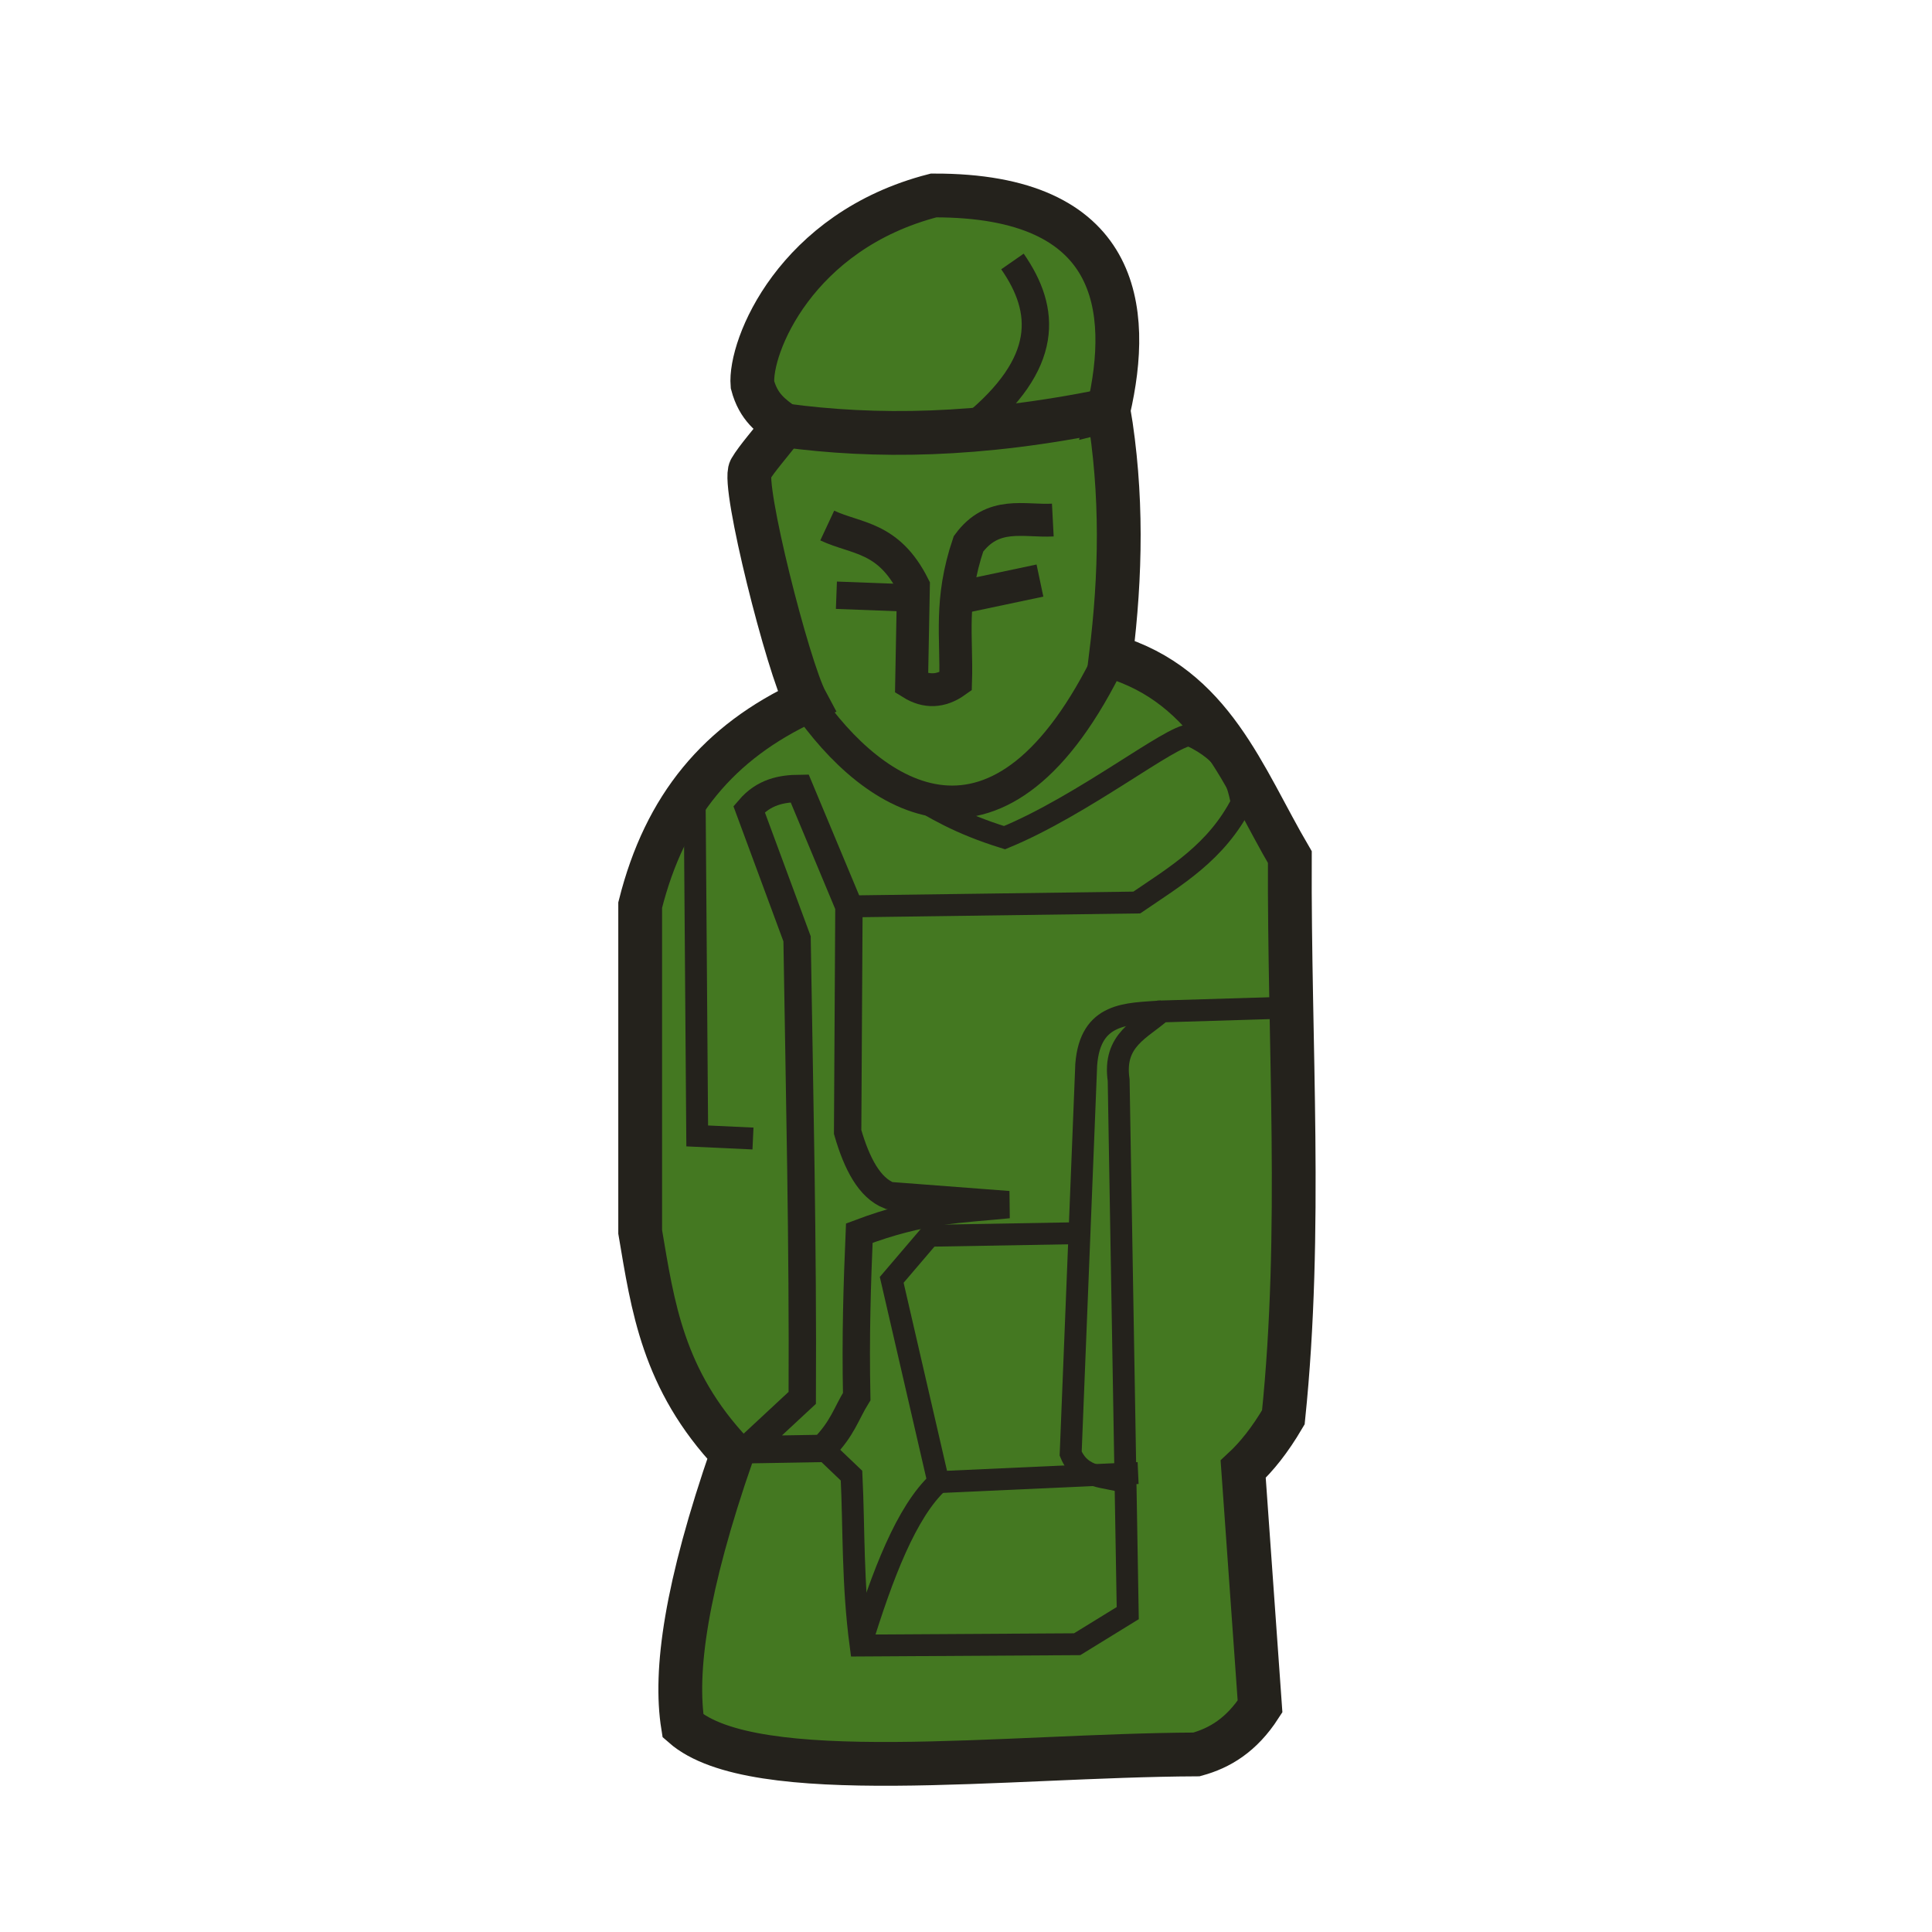 <svg xmlns="http://www.w3.org/2000/svg" xmlns:svg="http://www.w3.org/2000/svg" id="svg8022" width="353" height="353" version="1.1" viewBox="0 0 93.398 93.398"><g id="layer1" transform="translate(0,-203.602)"><path style="fill:#447821;stroke:#24221c;stroke-width:2.117;stroke-linecap:butt;stroke-linejoin:miter;stroke-opacity:1;stroke-miterlimit:4;stroke-dasharray:none" id="path2214" d="m 53.587,223.423 c 1.125,-4.863 0.579,-10.397 -8.454,-10.372 -6.679,1.716 -8.911,7.322 -8.757,9.146 0.289,1.098 0.916,1.518 1.53,1.966 -0.645,0.857 -1.321,1.6 -1.63,2.131 -0.421,0.724 1.822,9.595 2.696,11.221 -4.213,1.953 -6.82,5.047 -8.024,9.842 v 15.797 c 0.608,3.573 1.083,7.146 4.451,10.719 -2.248,6.479 -2.804,10.524 -2.382,13.164 3.423,3.013 15.602,1.418 24.824,1.379 1.122,-0.307 2.177,-0.933 3.072,-2.319 l -0.815,-11.472 c 0.648,-0.601 1.296,-1.405 1.943,-2.507 0.931,-9.027 0.271,-18.054 0.313,-27.081 -2.236,-3.81 -3.732,-8.274 -8.651,-9.716 0.482,-3.892 0.57,-7.84 -0.115,-11.898 z"/><path style="display:inline;fill:none;stroke:#24221c;stroke-width:2.117;stroke-linecap:butt;stroke-linejoin:miter;stroke-opacity:1;stroke-miterlimit:4;stroke-dasharray:none" id="path2225" d="m 37.905,224.163 c 4.389,0.592 9.406,0.555 15.682,-0.74"/><path style="display:inline;fill:none;stroke:#24221c;stroke-width:1.323;stroke-linecap:butt;stroke-linejoin:miter;stroke-opacity:1;stroke-miterlimit:4;stroke-dasharray:none" id="path2227" d="m 48.945,216.242 c 1.641,2.361 1.819,4.912 -1.95,7.979"/><path style="display:inline;fill:none;stroke:#24221c;stroke-width:1.587;stroke-linecap:butt;stroke-linejoin:miter;stroke-opacity:1;stroke-miterlimit:4;stroke-dasharray:none" id="path2229" d="m 39.991,229.008 c 1.427,0.666 2.956,0.522 4.167,2.926 l -0.089,4.699 c 0.709,0.44 1.418,0.417 2.128,-0.089 0.069,-2.113 -0.31,-3.89 0.621,-6.649 1.184,-1.61 2.674,-1.079 4.078,-1.152"/><path style="display:inline;fill:none;stroke:#24221c;stroke-width:1.323;stroke-linecap:butt;stroke-linejoin:miter;stroke-opacity:1;stroke-miterlimit:4;stroke-dasharray:none" id="path2231" d="M 40.434,232.377 43.936,232.51"/><path style="display:inline;fill:none;stroke:#24221c;stroke-width:1.587;stroke-linecap:butt;stroke-linejoin:miter;stroke-opacity:1;stroke-miterlimit:4;stroke-dasharray:none" id="path2233" d="m 46.285,232.51 3.989,-0.842"/><path style="display:inline;fill:none;stroke:#24221c;stroke-width:1.587;stroke-linecap:butt;stroke-linejoin:miter;stroke-opacity:1;stroke-miterlimit:4;stroke-dasharray:none" id="path2235" d="m 38.971,237.515 c 3.233,4.715 9.389,8.908 14.731,-2.194"/><path style="display:inline;fill:none;stroke:#24221c;stroke-width:1.058;stroke-linecap:butt;stroke-linejoin:miter;stroke-opacity:1;stroke-miterlimit:4;stroke-dasharray:none" id="path2237" d="m 36.401,258.641 -2.696,-0.125 -0.125,-16.549"/><path style="display:inline;fill:none;stroke:#24221c;stroke-width:1.058;stroke-linecap:butt;stroke-linejoin:miter;stroke-opacity:1;stroke-miterlimit:4;stroke-dasharray:none" id="path2239" d="m 43.986,241.966 c 1.153,0.69 2.351,1.442 4.576,2.131 3.8,-1.564 8.071,-4.972 8.964,-4.952 1.894,0.875 2.255,2.056 2.507,3.26 -1.236,2.408 -3.198,3.544 -5.078,4.827 l -13.916,0.188"/><path style="display:inline;fill:none;stroke:#24221c;stroke-width:1.323;stroke-linecap:butt;stroke-linejoin:miter;stroke-opacity:1;stroke-miterlimit:4;stroke-dasharray:none" id="path2241" d="m 36.087,273.685 3.699,-0.063 c 0.955,-0.973 1.119,-1.683 1.63,-2.507 -0.061,-2.94 0.021,-5.453 0.125,-7.899 3.087,-1.163 4.897,-1.146 7.209,-1.379 l -5.767,-0.439 c -0.947,-0.375 -1.559,-1.53 -2.006,-3.072 l 0.063,-10.907 -2.382,-5.704 c -0.88,0.01 -1.73,0.167 -2.445,1.003 l 2.319,6.269 c 0.117,7.397 0.29,14.794 0.251,22.191 z"/><path style="display:inline;fill:none;stroke:#24221c;stroke-width:1.058;stroke-linecap:butt;stroke-linejoin:miter;stroke-opacity:1;stroke-miterlimit:4;stroke-dasharray:none" id="path2243" d="m 39.786,273.623 1.379,1.316 c 0.126,2.569 0.039,5.21 0.439,8.212 l 10.469,-0.063 2.445,-1.504 -0.439,-25.764 c -0.288,-1.963 1.107,-2.453 2.069,-3.322 l 6.206,-0.188"/><path style="display:inline;fill:none;stroke:#24221c;stroke-width:1.058;stroke-linecap:butt;stroke-linejoin:miter;stroke-opacity:1;stroke-miterlimit:4;stroke-dasharray:none" id="path2245" d="m 56.147,252.497 c -1.653,0.122 -3.437,0.026 -3.636,2.57 l -0.752,18.806 c 0.517,1.25 1.735,1.083 2.57,1.379"/><path style="display:inline;fill:none;stroke:#24221c;stroke-width:1.058;stroke-linecap:butt;stroke-linejoin:miter;stroke-opacity:1;stroke-miterlimit:4;stroke-dasharray:none" id="path2247" d="m 52.135,263.217 -7.209,0.125 -1.818,2.131 2.257,9.779 9.654,-0.439"/><path style="display:inline;fill:none;stroke:#24221c;stroke-width:1.058;stroke-linecap:butt;stroke-linejoin:miter;stroke-opacity:1;stroke-miterlimit:4;stroke-dasharray:none" id="path2249" d="m 41.604,283.151 c 1.055,-3.429 2.209,-6.458 3.761,-7.899"/></g></svg>